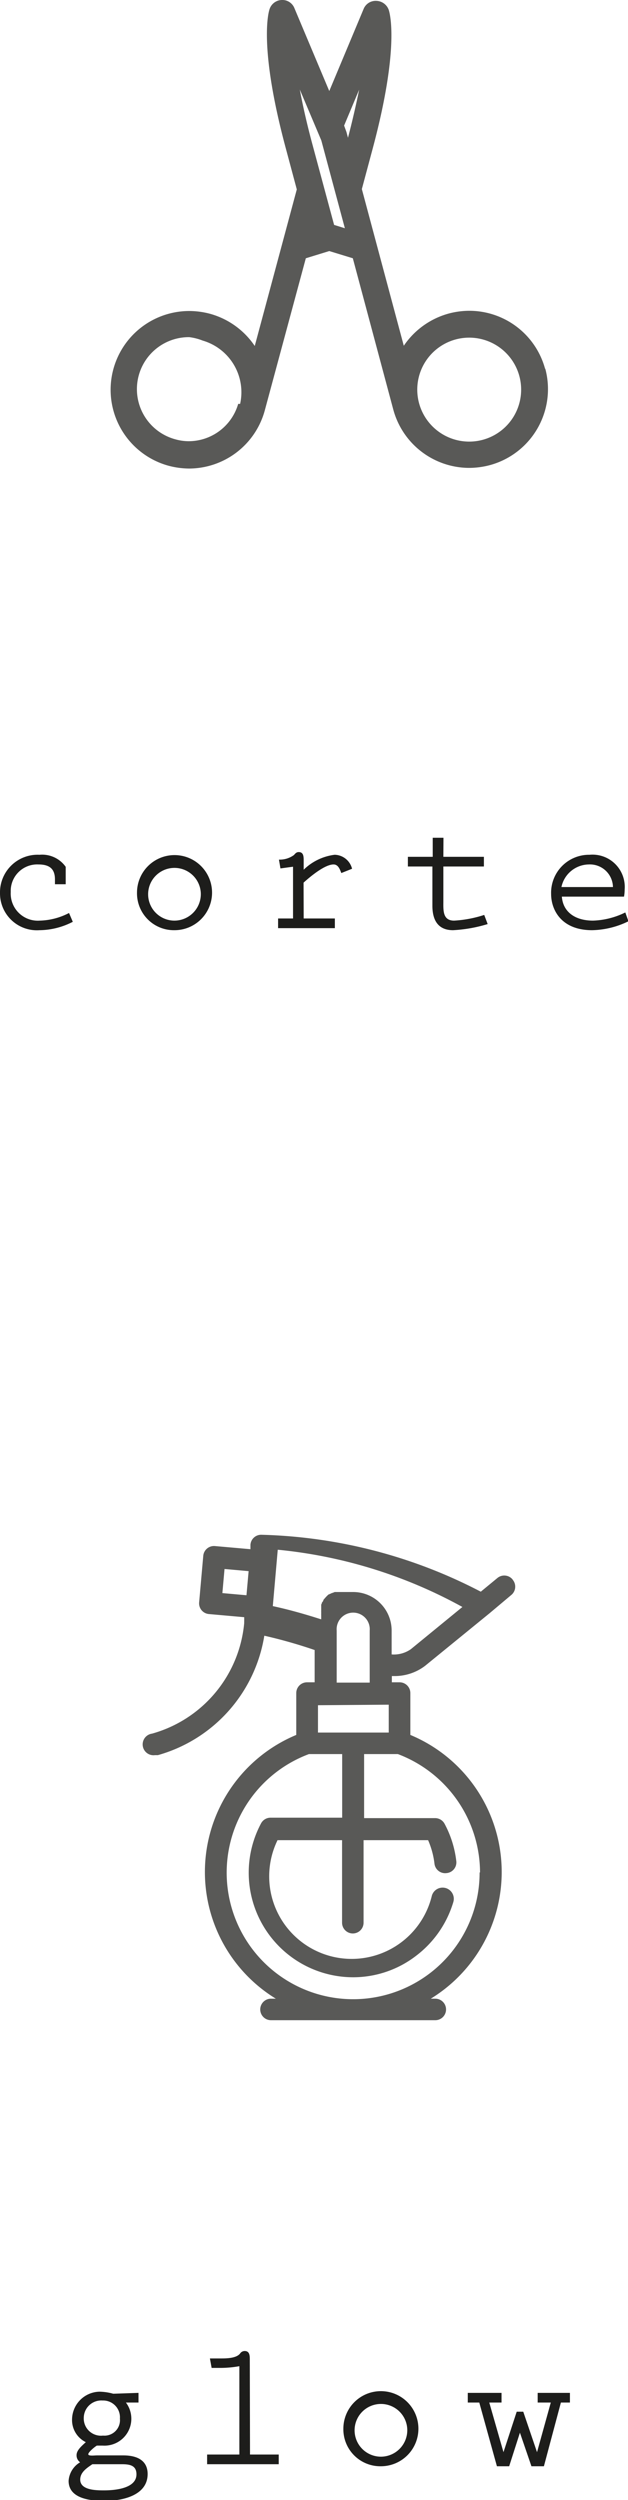 <svg xmlns="http://www.w3.org/2000/svg" viewBox="0 0 58.4 232.32"><defs><style>.cls-1{fill:#595957;}.cls-2{fill:#1d1d1b;}</style></defs><title>corte</title><g id="Capa_2" data-name="Capa 2"><g id="texto_rockero" data-name="texto rockero"><path class="cls-1" d="M50.7,34.31a7.31,7.31,0,0,0-7.06-5.43,7.54,7.54,0,0,0-1.89.25,7.4,7.4,0,0,0-4.2,3l-3.9-14.56,1-3.73C37.17,4.44,36.26,1.25,36.15.92A1.26,1.26,0,0,0,35,.08a1.21,1.21,0,0,0-1.19.76L30.62,8.46,27.38.76A1.21,1.21,0,0,0,26.18,0a1.24,1.24,0,0,0-1.12.87c-.11.34-1,3.59,1.54,13l1,3.73L23.69,32.15a7.38,7.38,0,0,0-4.19-3,7.62,7.62,0,0,0-1.9-.25,7.32,7.32,0,0,0-1.89,14.39,7.62,7.62,0,0,0,1.9.25,7.32,7.32,0,0,0,7-5.35L28.44,24l2.18-.67,2.19.67,3.76,14.05a7.33,7.33,0,0,0,7.07,5.43,7.61,7.61,0,0,0,1.89-.25,7.32,7.32,0,0,0,5.17-9Zm-5.81,6.56A4.83,4.83,0,1,1,48.31,35,4.83,4.83,0,0,1,44.89,40.87ZM32.36,12.8l-.12-.45a1,1,0,0,0-.05-.16L32,11.67l1.4-3.34C33.12,9.7,32.78,11.2,32.36,12.8ZM29,13.22c-.47-1.76-.84-3.4-1.12-4.9l2,4.73,2.19,8.16-1-.31Zm1.93,7.9,0,.06,0-.06ZM22.33,37.53h-.18v0A4.8,4.8,0,0,1,17.55,41a4.6,4.6,0,0,1-1.22-.17,4.83,4.83,0,0,1,1.27-9.5,5.11,5.11,0,0,1,1.25.32A5,5,0,0,1,22.33,37.53Z"/><path class="cls-2" d="M6.77,85.66a6.88,6.88,0,0,1-3.1.78A3.43,3.43,0,0,1,0,83a3.5,3.5,0,0,1,3.67-3.57,2.69,2.69,0,0,1,2.44,1.12l0,.8,0,.82h-1v-.45c0-1-.53-1.39-1.54-1.39A2.46,2.46,0,0,0,1,82.89,2.52,2.52,0,0,0,3.7,85.55a6.22,6.22,0,0,0,2.72-.71Z"/><path class="cls-2" d="M12.74,82.94a3.49,3.49,0,1,1,3.48,3.5A3.43,3.43,0,0,1,12.74,82.94Zm5.93,0a2.45,2.45,0,1,0-2.45,2.61A2.46,2.46,0,0,0,18.67,82.94Z"/><path class="cls-2" d="M28.24,85.35h2.9v.9H25.86v-.9h1.39V80.54l-1.17.16-.14-.82a2.22,2.22,0,0,0,1.4-.43c.13-.15.23-.27.44-.27.46,0,.46.44.46.8v.84a5,5,0,0,1,2.88-1.39,1.71,1.71,0,0,1,1.62,1.3l-1,.4c-.13-.34-.29-.8-.72-.8-.82,0-2.17,1.13-2.79,1.69Z"/><path class="cls-2" d="M41.23,79.62H45v.9H41.23v3.2c0,.83-.09,1.83,1,1.83a11,11,0,0,0,2.8-.53l.32.85a13.37,13.37,0,0,1-3.22.57c-1.2,0-1.92-.7-1.92-2.27V80.52H37.93v-.9h2.31V77.85h1Z"/><path class="cls-2" d="M52.25,83.32c.1,1.39,1.19,2.23,2.9,2.23a7.3,7.3,0,0,0,3-.76l.29.82a8,8,0,0,1-3.38.83c-2.89,0-3.81-1.92-3.81-3.36a3.53,3.53,0,0,1,3.57-3.65,3,3,0,0,1,3.27,3.22,3.79,3.79,0,0,1-.06.67ZM57,82.43a2.14,2.14,0,0,0-2.24-2.1,2.64,2.64,0,0,0-2.55,2.1Z"/><path class="cls-2" d="M12.88,222.36v.9H11.71a2.5,2.5,0,0,1-2.16,4l-.54,0c-.19.1-.8.61-.8.8s.56.11.8.11h2.45c1.42,0,2.27.56,2.27,1.73,0,2-2.35,2.5-4,2.5-1.25,0-3.35-.18-3.35-1.86a2.17,2.17,0,0,1,1.07-1.73.78.78,0,0,1-.33-.67c0-.45.48-.85.86-1.2a2.28,2.28,0,0,1-1.28-2.11,2.61,2.61,0,0,1,2.55-2.58,5.08,5.08,0,0,1,1.28.19Zm-.19,7.57c0-.87-.69-.94-1.39-.94H8.59c-.51.35-1.13.74-1.13,1.43,0,1,1.52,1,2.22,1C10.74,231.42,12.69,231.23,12.69,229.93Zm-3.15-6.86a1.63,1.63,0,0,0-1.75,1.6,1.6,1.6,0,0,0,1.79,1.66,1.44,1.44,0,0,0,1.57-1.58A1.56,1.56,0,0,0,9.54,223.07Z"/><path class="cls-2" d="M23.25,228.09h2.67v.9H19.26v-.9h3v-8.21a10.13,10.13,0,0,1-1.65.16l-.93,0-.16-.88h1c.5,0,1.44,0,1.8-.45a.52.52,0,0,1,.43-.24c.49,0,.48.48.48.83Z"/><path class="cls-2" d="M31.93,225.68a3.49,3.49,0,1,1,3.49,3.5A3.44,3.44,0,0,1,31.93,225.68Zm5.94,0a2.45,2.45,0,1,0-2.45,2.61A2.46,2.46,0,0,0,37.87,225.68Z"/><path class="cls-2" d="M46.64,222.36v.9H45.5l1.32,4.61,1.23-3.76h.61l1.28,3.76,1.28-4.61H50v-.9H53v.9h-.84l-1.58,5.92H49.42l-1.07-3.12-1,3.12H46.21l-1.64-5.92H43.5v-.9Z"/><path class="cls-1" d="M47.68,146.79a1,1,0,0,0-1.44-.14l-1.53,1.26a46.64,46.64,0,0,0-20.37-5.29,1,1,0,0,0-1.05.93l0,.41L20,143.67a1,1,0,0,0-1.1.93l-.38,4.28a1,1,0,0,0,.93,1.11l3.26.29,0,.4a.62.62,0,0,0,0,.13,11.79,11.79,0,0,1-8.57,10.29,1,1,0,0,0,.27,2l.27,0A13.81,13.81,0,0,0,24.58,152a45.9,45.9,0,0,1,4.68,1.33v3h-.71a1,1,0,0,0-1,1v3.89a13.8,13.8,0,0,0-1.9,24.51H25.2a1,1,0,1,0,0,2H40.48a1,1,0,0,0,0-2h-.42a13.8,13.8,0,0,0-1.9-24.51v-3.89a1,1,0,0,0-1-1h-.72v-.58h.19a4.67,4.67,0,0,0,2.9-.95l6-4.89,0,0,2-1.68a1,1,0,0,0,.14-1.44Zm-27,1.25.2-2.24,2.24.2-.2,2.24Zm15.47,10.37V161H29.57v-2.54ZM44.6,174a11.76,11.76,0,1,1-15.87-11h3.09v5.91H25.17a1,1,0,0,0-.9.54,9.72,9.72,0,0,0,8.57,14.29,9.6,9.6,0,0,0,5.86-2,9.77,9.77,0,0,0,3.46-5,1,1,0,0,0-2-.58A7.67,7.67,0,1,1,25.81,171h6v7.67a1,1,0,0,0,2,0V171h6a7.69,7.69,0,0,1,.59,2.16,1,1,0,0,0,1.13.9,1,1,0,0,0,.9-1.14,9.68,9.68,0,0,0-1.08-3.43,1,1,0,0,0-.9-.54H33.86V163H37a11.8,11.8,0,0,1,7.64,11ZM31.31,156.36v-4.84a1.54,1.54,0,1,1,3.07,0v4.84Zm6.9-3.11a2.75,2.75,0,0,1-1.79.49v-2.22a3.58,3.58,0,0,0-3.58-3.58h-.42l-.11,0h-.07l-.1,0h-.07l-.1,0H31.9l-.09,0-.08,0-.09,0-.07,0-.08,0-.08,0-.08,0-.07,0-.08,0-.07,0-.08.05-.06,0-.08.05-.06,0-.08.06-.06,0-.08.06-.05,0-.09.08,0,0-.12.12h0l-.1.11,0,0-.07.08-.05.06-.06.07,0,.06a.35.35,0,0,0-.05.08l-.05.06a.35.35,0,0,1-.05.08l0,.07a.22.22,0,0,0-.05.08l0,.06,0,.08,0,.08,0,.08,0,.07,0,.09,0,.07,0,.09a.19.19,0,0,0,0,.07l0,.09s0,.05,0,.08a.29.29,0,0,0,0,.09s0,0,0,.08,0,.06,0,.09,0,.05,0,.08,0,.06,0,.1,0,0,0,.07h0c-1.68-.54-3.19-.95-4.5-1.23l.46-5.24A44.46,44.46,0,0,1,43,149.33Z"/></g></g></svg>